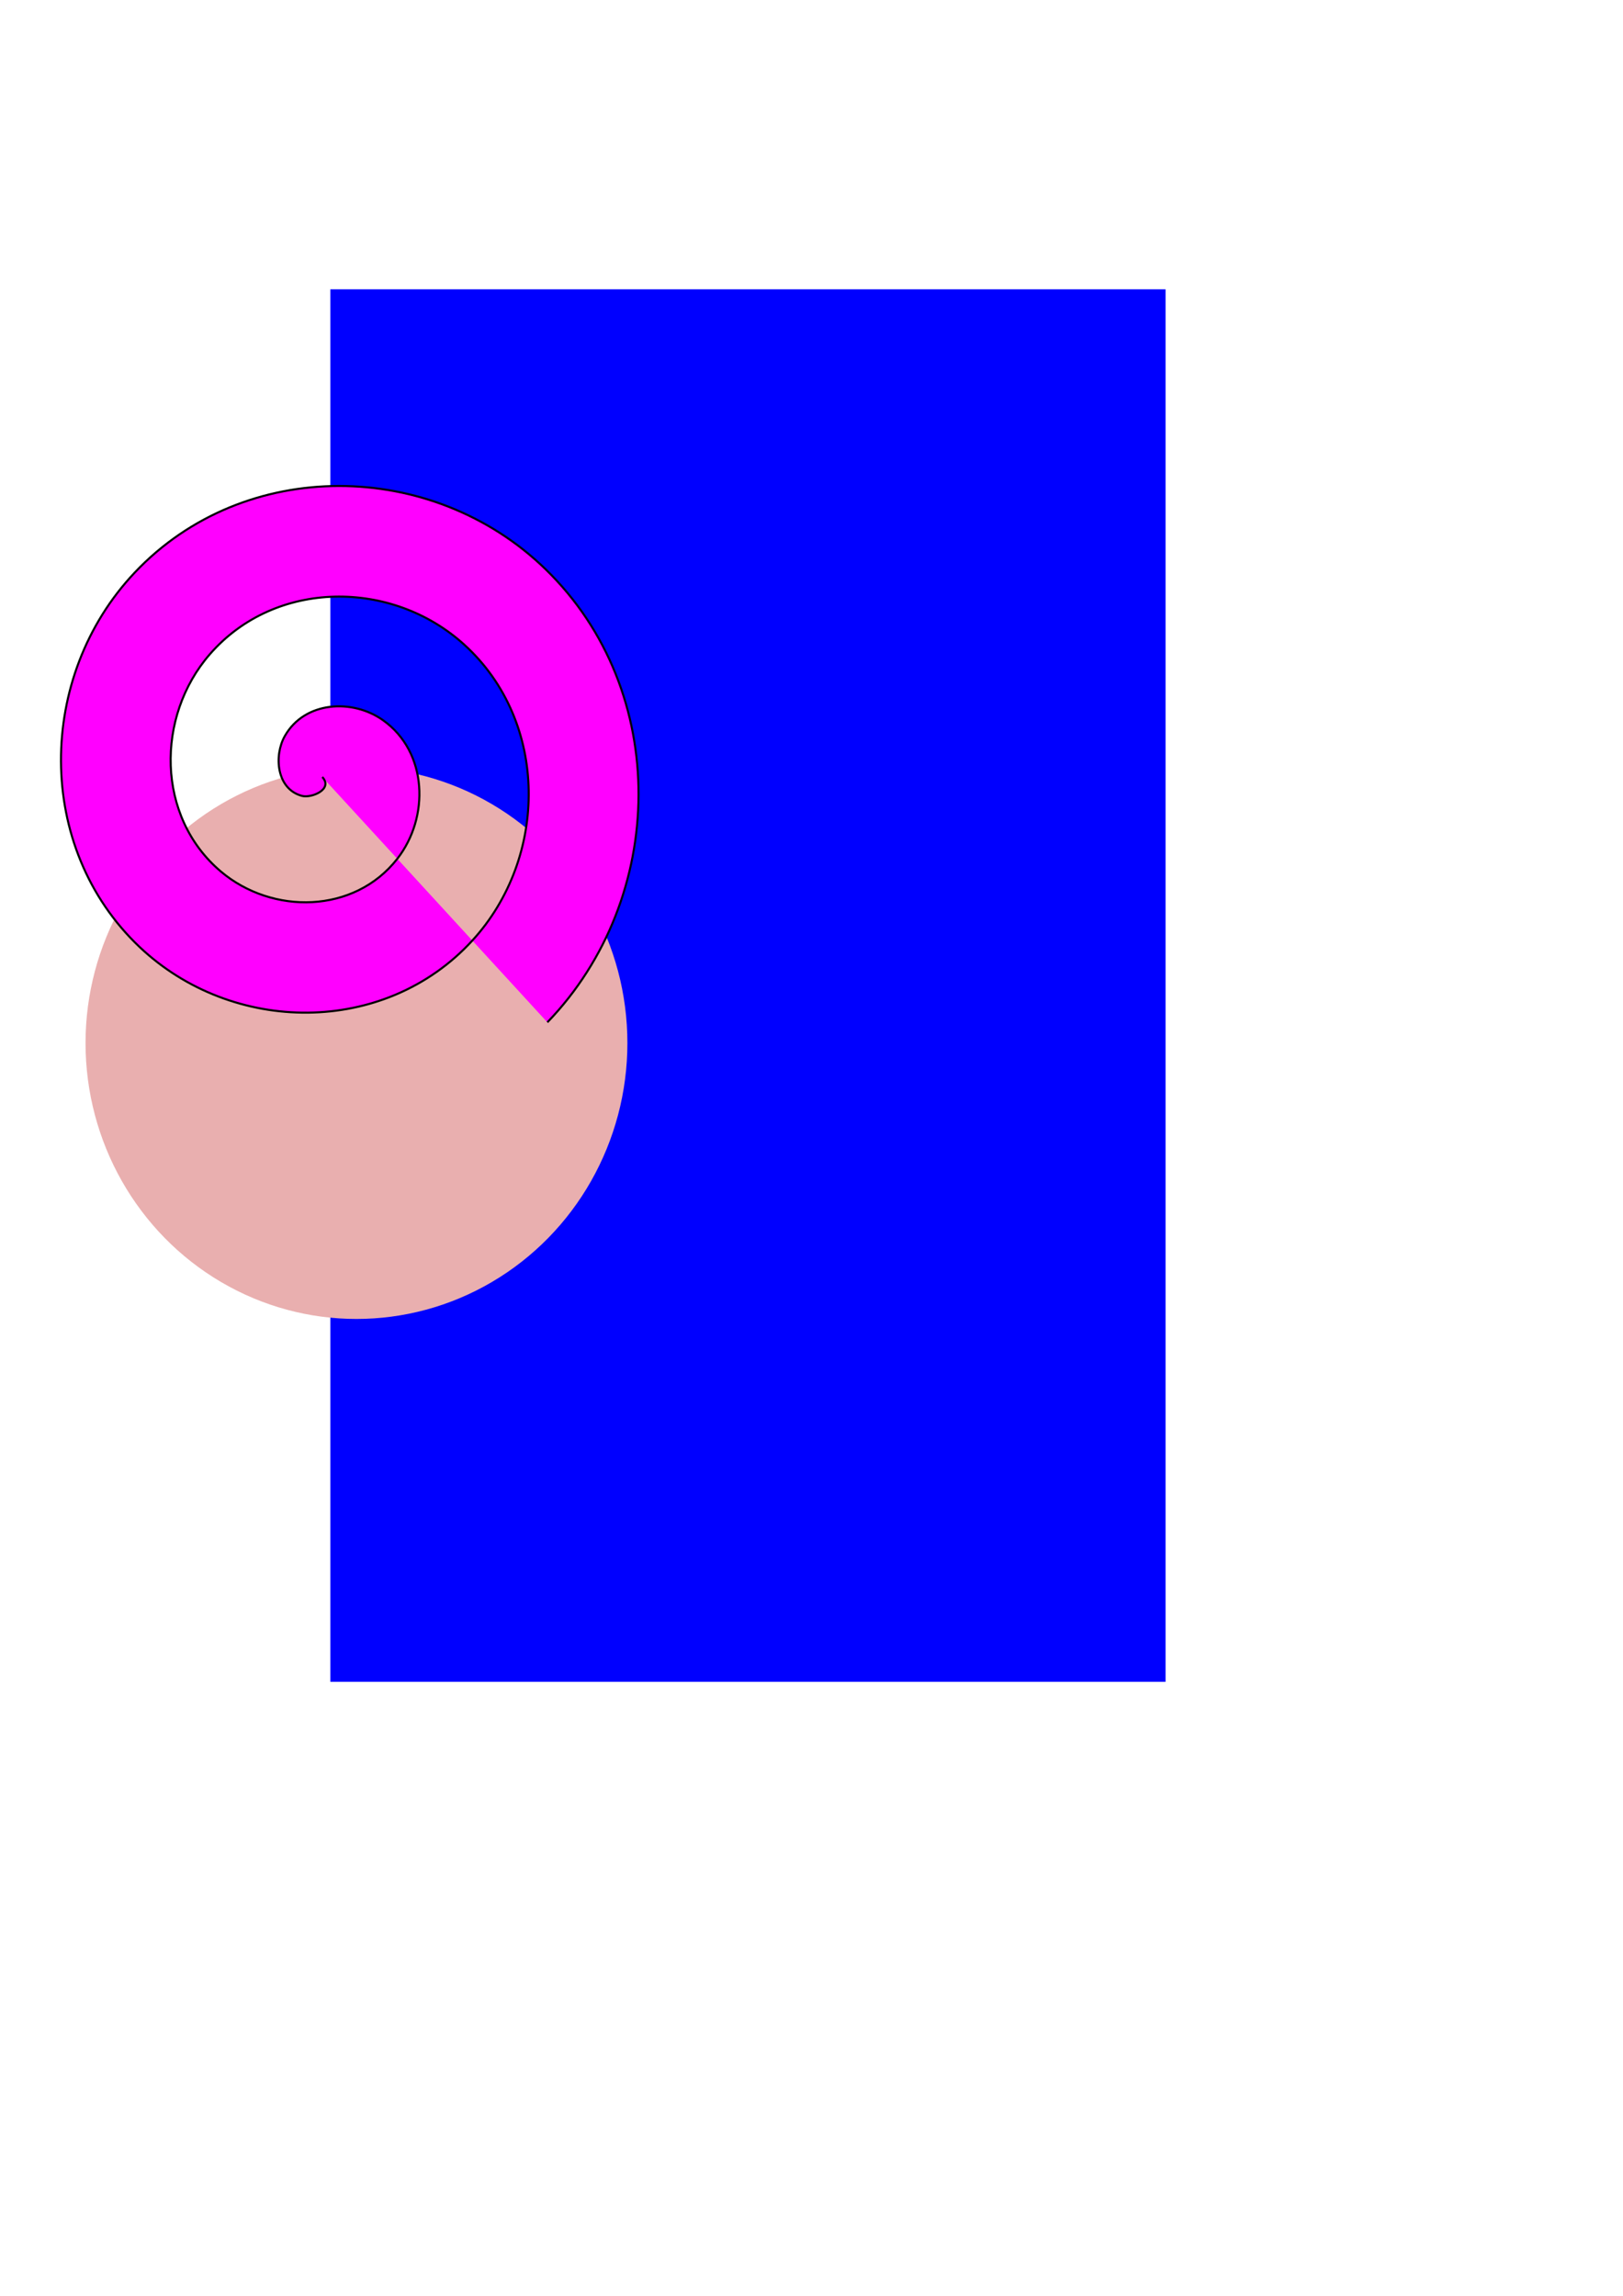 <?xml version="1.0" encoding="UTF-8" standalone="no"?>
<!-- Created with Inkscape (http://www.inkscape.org/) -->

<svg
   width="210mm"
   height="297mm"
   viewBox="0 0 210 297"
   version="1.1"
   id="svg5"
   inkscape:version="1.1 (c68e22c387, 2021-05-23)"
   sodipodi:docname="drawing.svg"
   xmlns:inkscape="http://www.inkscape.org/namespaces/inkscape"
   xmlns:sodipodi="http://sodipodi.sourceforge.net/DTD/sodipodi-0.dtd"
   xmlns="http://www.w3.org/2000/svg"
   xmlns:svg="http://www.w3.org/2000/svg">
  <sodipodi:namedview
     id="namedview7"
     pagecolor="#ffffff"
     bordercolor="#666666"
     borderopacity="1.0"
     inkscape:pageshadow="2"
     inkscape:pageopacity="0.0"
     inkscape:pagecheckerboard="0"
     inkscape:document-units="mm"
     showgrid="false"
     inkscape:zoom="0.68239338"
     inkscape:cx="396.39892"
     inkscape:cy="561.99256"
     inkscape:window-width="1920"
     inkscape:window-height="938"
     inkscape:window-x="0"
     inkscape:window-y="27"
     inkscape:window-maximized="1"
     inkscape:current-layer="layer1" />
  <defs
     id="defs2" />
  <g
     inkscape:label="Layer 1"
     inkscape:groupmode="layer"
     id="layer1">
    <rect
       style="fill:#0000ff;fill-rule:evenodd;stroke-width:0.265"
       id="rect31"
       width="108.072"
       height="180.142"
       x="42.741"
       y="37.428" />
    <ellipse
       style="fill:#e9afaf;fill-rule:evenodd;stroke-width:0.265"
       id="path55"
       cx="46.123"
       cy="134.937"
       rx="35.056"
       ry="35.691" />
    <path
       sodipodi:type="spiral"
       style="fill:#ff00ff;fill-rule:evenodd;stroke:#000000"
       id="path160"
       sodipodi:cx="124.50568"
       sodipodi:cy="397.22342"
       sodipodi:expansion="1"
       sodipodi:revolution="3"
       sodipodi:radius="161.87827"
       sodipodi:argument="-18.024975"
       sodipodi:t0="0"
       d="m 124.506,397.223 c 5.51,5.96 -5.315,10.367 -9.905,9.158 -12.439,-3.278 -13.826,-19.43 -8.41,-28.968 9.688,-17.061 33.151,-18.185 48.031,-7.663 21.837,15.441 22.681,47.061 6.916,67.094 -21.012,26.7 -61.039,27.236 -86.157,6.168 -31.608,-26.511 -31.822,-75.05 -5.421,-105.22 31.975,-36.54 89.078,-36.426 124.282,-4.674 41.487,37.419 41.041,103.118 3.927,143.345 -42.85,46.444 -117.165,45.664 -162.408,3.179 -51.408,-48.273 -50.291,-131.218 -2.432,-181.471 53.691,-56.376 145.275,-54.923 200.534,-1.685 61.349,59.105 59.557,159.334 0.937,219.597"
       transform="matrix(0.265,0,0,0.267,8.706,-5.541)" />
  </g>
</svg>
